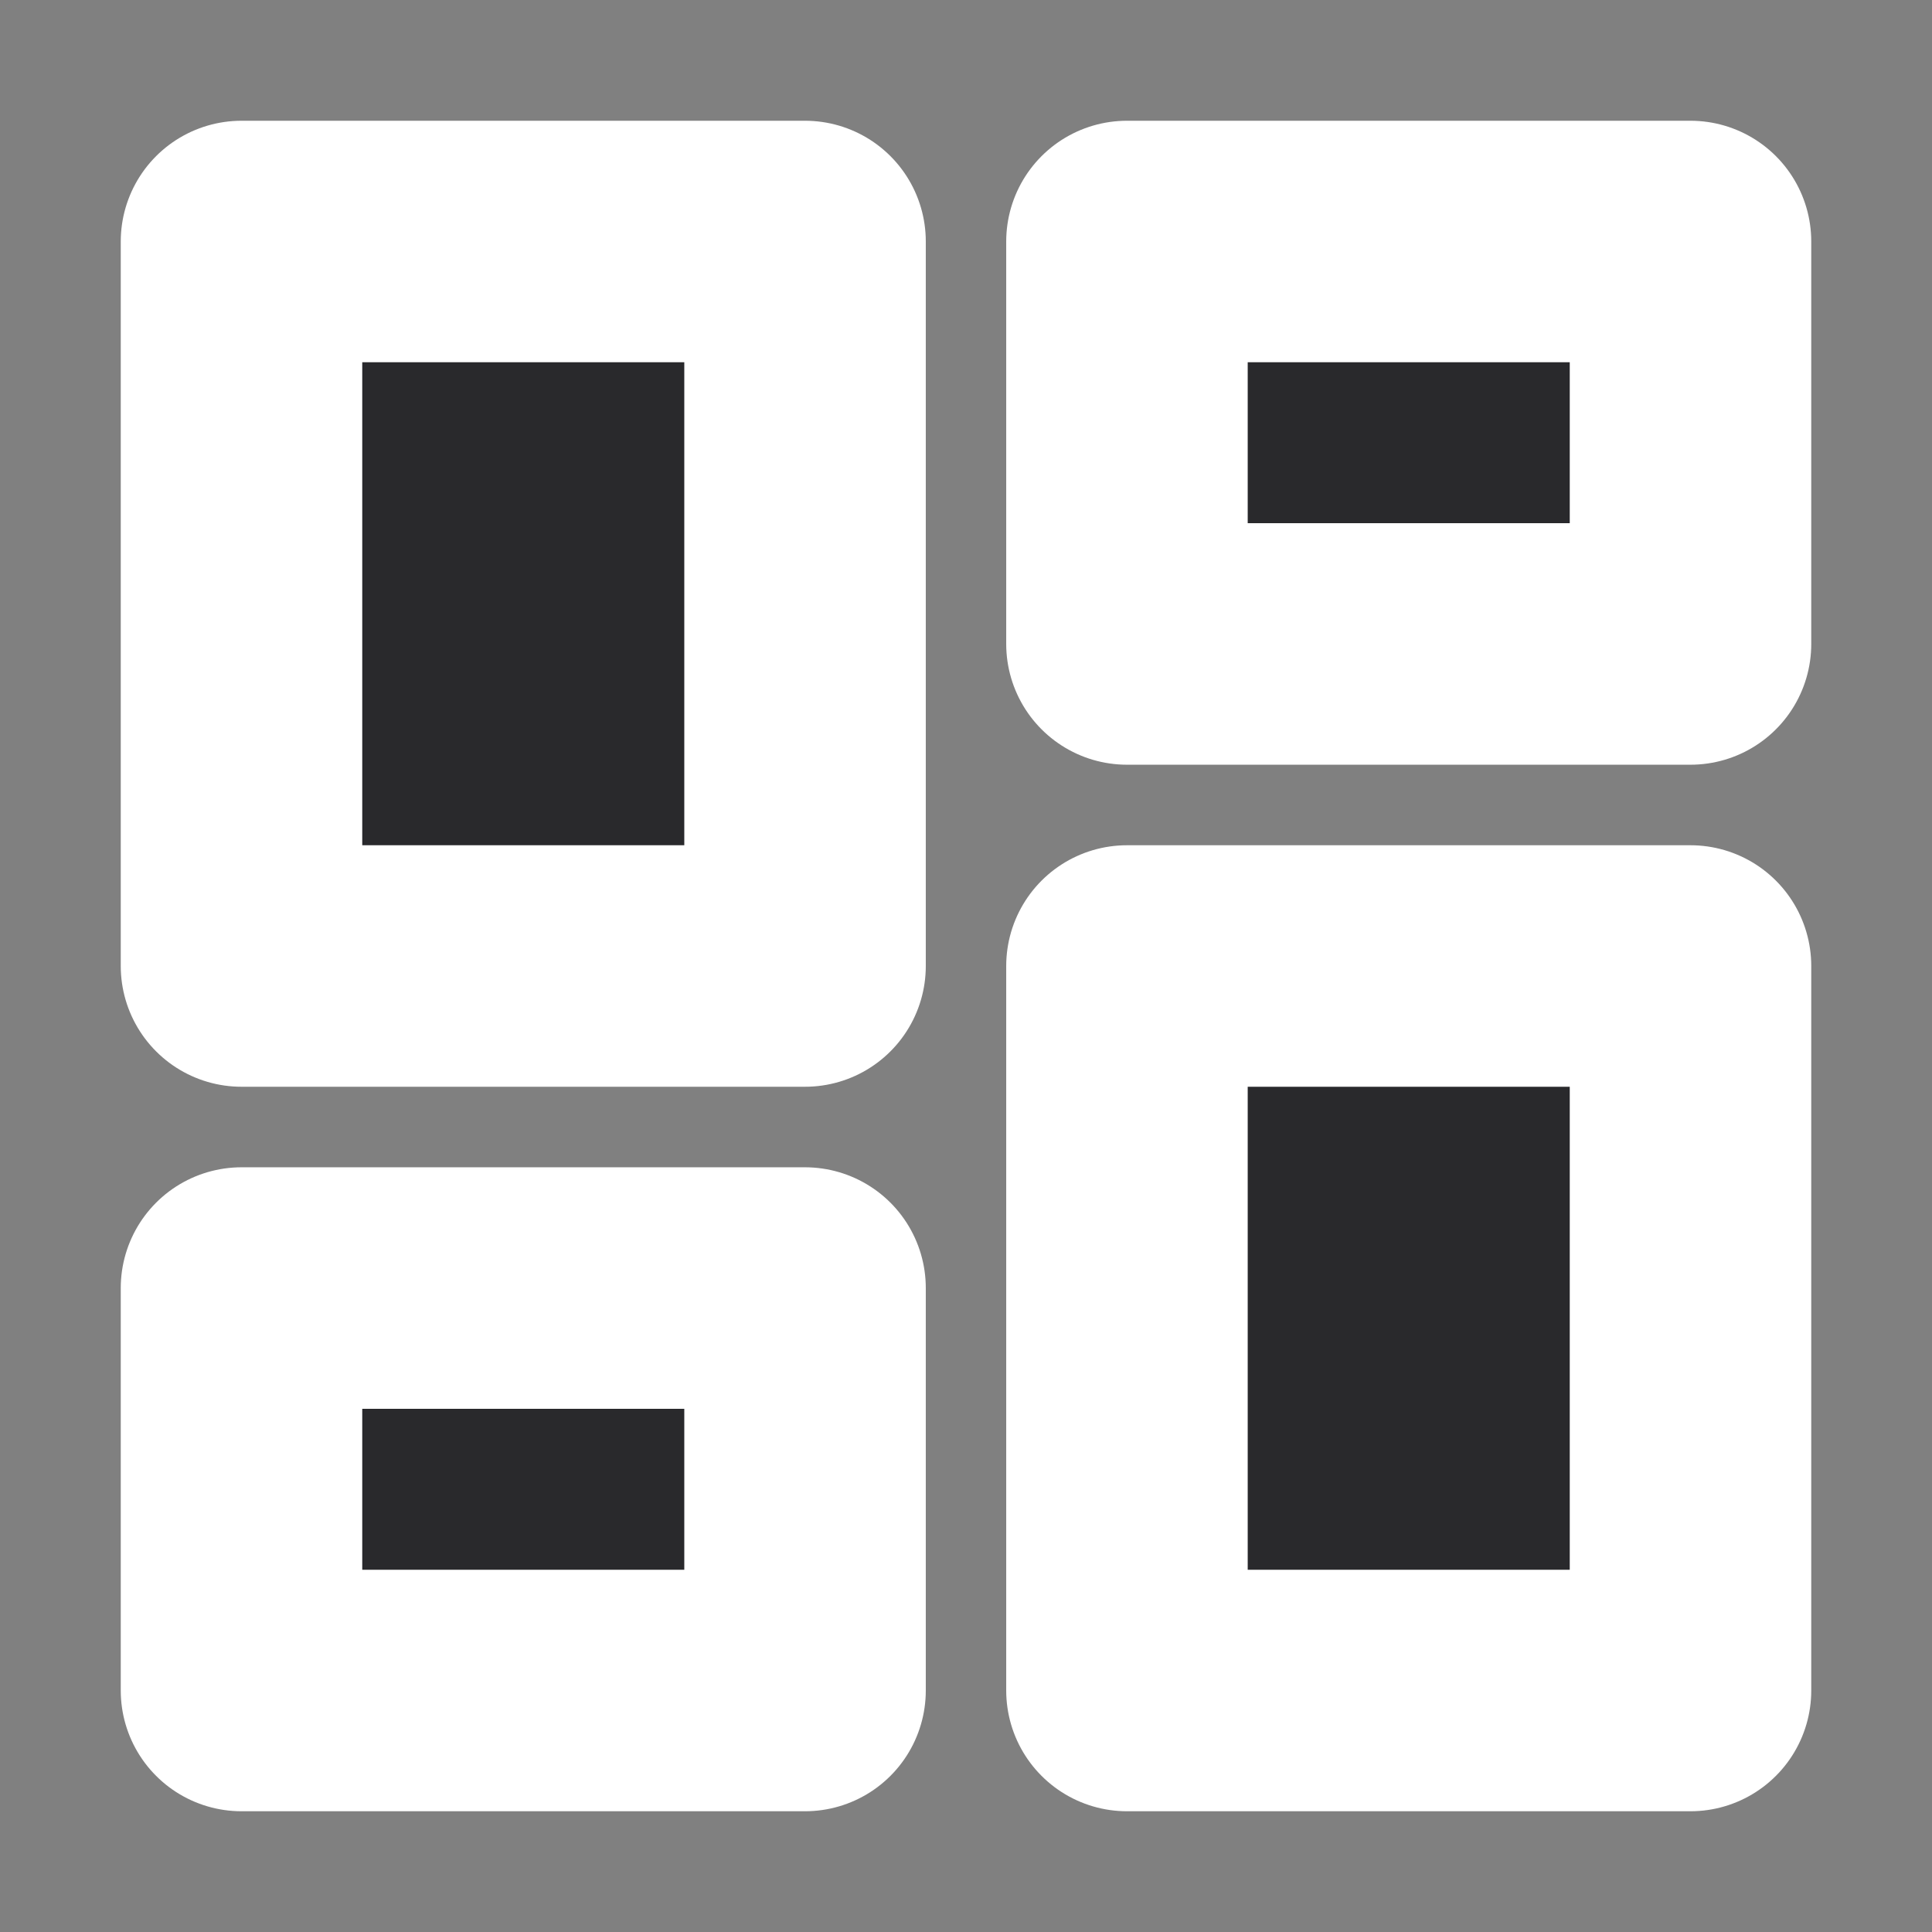 <svg xmlns="http://www.w3.org/2000/svg" width="16" height="16" viewBox="0 0 16 16" fill="none">
<rect x="0" y="0" width="16" height="16" fill="#808080" stroke="none"/>
<path d="M6.667 2H2V8H6.667V2Z" stroke="#ffffff" stroke-width="2" stroke-linecap="round" stroke-linejoin="round" fill="#29292c"/>
<path d="M14 2H9.333V5.333H14V2Z" stroke="#ffffff" stroke-width="2" stroke-linecap="round" stroke-linejoin="round" fill="#29292c"/>
<path d="M14 8H9.333V14H14V8Z" stroke="#ffffff" stroke-width="2" stroke-linecap="round" stroke-linejoin="round" fill="#29292c"/>
<path d="M6.667 10.667H2V14H6.667V10.667Z" stroke="#ffffff" stroke-width="2" stroke-linecap="round" stroke-linejoin="round" fill="#29292c"/>
</svg>